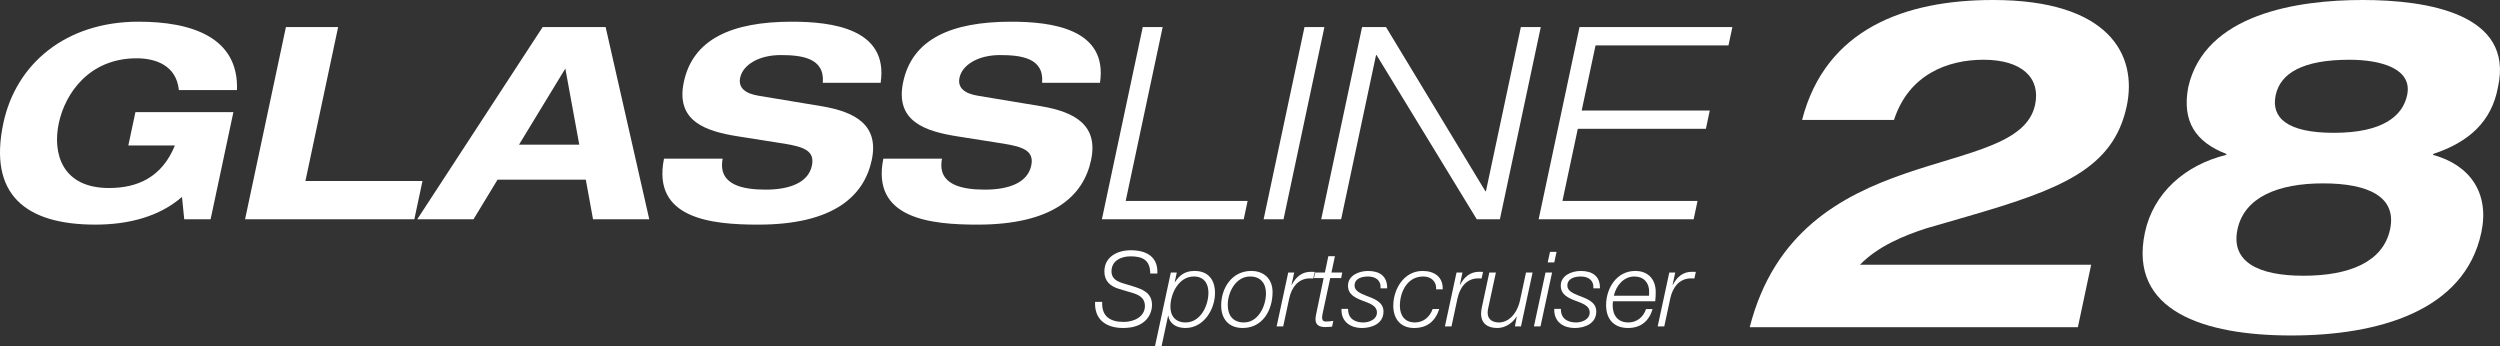 <?xml version="1.0" encoding="utf-8"?>
<!-- Generator: Adobe Illustrator 16.0.0, SVG Export Plug-In . SVG Version: 6.00 Build 0)  -->
<!DOCTYPE svg PUBLIC "-//W3C//DTD SVG 1.1//EN" "http://www.w3.org/Graphics/SVG/1.1/DTD/svg11.dtd">
<svg version="1.1" id="Layer_1" xmlns="http://www.w3.org/2000/svg" xmlns:xlink="http://www.w3.org/1999/xlink" x="0px" y="0px"
	 width="372.049px" height="51.546px" viewBox="416.136 4.958 372.049 51.546"
	 enable-background="new 416.136 4.958 372.049 51.546" xml:space="preserve">
<rect x="416.136" y="4.958" width="372.049" height="51.546" fill="#333333" stroke="none"/>
<g>
	<g>
		<path fill="#FFFFFF" d="M436.29,21.645h14.58l-3.391,15.94h-3.926l-0.334-3.324c-3.348,2.924-7.928,4.125-12.895,4.125
			c-10.413,0-15.945-4.486-13.688-15.1c1.883-8.852,9.3-15.1,20.111-15.1c7.933,0,14.927,2.323,14.658,10.174h-8.649
			c-0.377-3.685-3.48-4.727-6.285-4.727c-7.049,0-10.641,5.207-11.584,9.652c-0.947,4.446,0.43,9.653,7.479,9.653
			c4.245,0,7.871-1.603,9.797-6.328h-6.93L436.29,21.645z"/>
		<path fill="#FFFFFF" d="M458.686,8.989h7.77l-4.869,22.909h17.422l-1.21,5.688h-25.192L458.686,8.989z"/>
		<path fill="#FFFFFF" d="M503.316,31.698H490.18l-3.576,5.887h-8.37l18.658-28.597h9.373l6.492,28.597h-8.369L503.316,31.698z
			 M500.268,15.157l-6.896,11.335h8.973L500.268,15.157z"/>
		<path fill="#FFFFFF" d="M538.585,17.279c0.312-3.725-3.17-4.125-6.294-4.125c-3.202,0-5.594,1.442-6.003,3.365
			c-0.32,1.521,0.779,2.362,2.716,2.683l9.398,1.562c5.028,0.841,8.575,2.803,7.468,8.011c-1.133,5.328-5.647,9.612-16.902,9.612
			c-6.97,0-15.832-0.882-14.015-9.813h8.731c-0.756,3.925,3.025,4.605,6.391,4.605c3.646,0,6.357-1.08,6.887-3.564
			c0.469-2.203-1.166-2.804-4.147-3.285l-6.858-1.081c-4.806-0.761-9.296-2.243-8.053-8.09c1.354-6.369,7.115-8.972,16.087-8.972
			c5.89,0,14.405,1.001,13.205,9.092H538.585z"/>
		<path fill="#FFFFFF" d="M571.224,17.279c0.312-3.725-3.169-4.125-6.292-4.125c-3.204,0-5.594,1.442-6.002,3.365
			c-0.324,1.521,0.775,2.362,2.713,2.683l9.4,1.562c5.025,0.841,8.573,2.803,7.468,8.011c-1.132,5.328-5.649,9.612-16.903,9.612
			c-6.969,0-15.833-0.882-14.014-9.813h8.729c-0.754,3.925,3.026,4.605,6.393,4.605c3.645,0,6.355-1.08,6.887-3.564
			c0.468-2.203-1.167-2.804-4.148-3.285l-6.857-1.081c-4.806-0.761-9.295-2.243-8.051-8.09c1.354-6.369,7.111-8.972,16.086-8.972
			c5.888,0,14.404,1.001,13.205,9.092H571.224z"/>
		<path fill="#FFFFFF" d="M586.2,8.989h2.963l-5.502,25.873h18.145l-0.579,2.724H580.12L586.2,8.989z"/>
		<path fill="#FFFFFF" d="M610.27,8.989h2.964l-6.083,28.597h-2.963L610.27,8.989z"/>
		<path fill="#FFFFFF" d="M618.84,8.989h3.564l14.788,24.432h0.08l5.197-24.432h2.963l-6.082,28.597h-3.443l-14.91-24.432h-0.079
			l-5.195,24.432h-2.966L618.84,8.989z"/>
		<path fill="#FFFFFF" d="M651.199,8.989h22.748l-0.579,2.724h-19.783l-2.063,9.692h19.063l-0.578,2.724h-19.064l-2.283,10.732
			h20.104l-0.577,2.724h-23.069L651.199,8.989z"/>
	</g>
	<g>
		<path fill="#FFFFFF" d="M587.315,45.669c-0.015-1.941-1.042-2.563-2.938-2.563c-1.368,0-2.829,0.636-2.829,2.222
			c0,1.183,0.933,1.555,1.863,1.835l1.184,0.357c1.521,0.466,2.983,0.964,2.983,2.828c0,1.09-0.684,3.421-4.291,3.421
			c-2.485,0-4.307-1.196-4.182-3.886h1.057c-0.107,2.16,1.184,2.984,3.203,2.984c1.445,0,3.155-0.714,3.155-2.379
			c0-1.569-1.522-1.849-2.751-2.206l-1.089-0.327c-1.29-0.373-2.192-1.152-2.192-2.581c0-2.225,1.96-3.172,3.936-3.172
			c2.254,0,4.072,0.902,3.949,3.466L587.315,45.669L587.315,45.669z"/>
		<path fill="#FFFFFF" d="M590.378,45.515h0.887l-0.313,1.446h0.031c0.686-1.058,1.508-1.68,2.922-1.68
			c2.055,0,3.047,1.321,3.047,3.279c0,2.458-1.692,5.209-4.383,5.209c-1.26,0-2.349-0.53-2.564-1.835h-0.031l-0.979,4.57h-0.979
			L590.378,45.515z M590.315,50.628c0,1.398,0.809,2.317,2.239,2.317c2.254,0,3.42-2.488,3.42-4.447
			c0-1.367-0.686-2.394-2.162-2.394C591.559,46.105,590.315,48.639,590.315,50.628z"/>
		<path fill="#FFFFFF" d="M605.519,48.42c0,2.707-1.479,5.349-4.446,5.349c-2.065,0-3.202-1.336-3.202-3.343
			c0-2.628,1.616-5.146,4.479-5.146C604.214,45.281,605.519,46.447,605.519,48.42z M604.538,48.624c0-1.492-0.793-2.519-2.36-2.519
			c-2.146,0-3.327,2.348-3.327,4.229c0,1.554,0.777,2.611,2.41,2.611C603.404,52.946,604.538,50.488,604.538,48.624z"/>
		<path fill="#FFFFFF" d="M607.85,45.515h0.887l-0.404,1.849h0.032c0.62-1.15,1.479-1.976,2.907-1.958c0.171,0,0.357,0,0.527,0.016
			l-0.219,0.979c-0.188,0-0.374-0.015-0.561-0.015c-1.757,0.031-2.689,1.446-3.016,2.953l-0.901,4.197h-0.979L607.85,45.515z"/>
		<path fill="#FFFFFF" d="M611.861,45.515h1.445l0.513-2.427h0.979l-0.515,2.427h1.604l-0.156,0.824H614.1l-1.104,5.144
			c-0.077,0.375-0.107,0.515-0.107,0.762c0,0.28,0.14,0.561,0.512,0.561c0.392,0,0.763-0.031,1.152-0.094l-0.173,0.856
			c-0.324,0.031-0.666,0.062-0.993,0.062c-0.73,0-1.479-0.188-1.479-1.15c0-0.173,0.03-0.467,0.109-0.824l1.104-5.317h-1.443
			L611.861,45.515z"/>
		<path fill="#FFFFFF" d="M616.758,50.926c-0.017,1.554,1.135,2.02,2.27,2.02c0.872,0,2.022-0.451,2.022-1.477
			c0-1.042-1.104-1.369-2.16-1.771c-1.073-0.42-2.146-0.904-2.146-2.224c0-1.555,1.682-2.192,2.972-2.192
			c1.679,0,2.892,0.729,2.857,2.581h-0.979c0.079-1.229-0.777-1.757-1.88-1.757c-0.856,0-1.991,0.265-1.991,1.369
			c0,0.745,0.793,1.118,1.693,1.477c1.104,0.434,2.611,0.885,2.611,2.362c0,1.805-1.71,2.458-3.231,2.458
			c-1.539,0-3.108-0.839-3.018-2.844L616.758,50.926L616.758,50.926z"/>
		<path fill="#FFFFFF" d="M629.863,48.017c0.077-1.196-0.775-1.912-1.928-1.912c-2.348,0-3.468,2.27-3.468,4.353
			c0,1.431,0.715,2.488,2.237,2.488c1.29,0,2.226-0.841,2.644-2.006h0.979c-0.592,1.835-1.805,2.83-3.748,2.83
			c-1.987,0-3.093-1.336-3.093-3.312c0-2.502,1.603-5.176,4.354-5.176c1.74,0,3.063,0.87,3.001,2.736L629.863,48.017L629.863,48.017
			z"/>
		<path fill="#FFFFFF" d="M632.896,45.515h0.885l-0.401,1.849h0.029c0.62-1.15,1.479-1.976,2.906-1.958c0.17,0,0.357,0,0.528,0.016
			l-0.217,0.979c-0.188,0-0.374-0.015-0.563-0.015c-1.757,0.031-2.688,1.446-3.017,2.953l-0.9,4.197h-0.979L632.896,45.515z"/>
		<path fill="#FFFFFF" d="M642.486,53.536h-0.9l0.278-1.461h-0.029c-0.606,0.949-1.664,1.695-2.86,1.695
			c-1.4,0-2.426-0.622-2.426-2.16c0-0.25,0.047-0.578,0.123-0.95l1.104-5.144h0.979l-1.119,5.177
			c-0.063,0.248-0.109,0.543-0.109,0.808c0,1.056,0.81,1.446,1.679,1.446c1.415,0,2.705-1.275,3.143-3.313l0.887-4.119h0.979
			L642.486,53.536z"/>
		<path fill="#FFFFFF" d="M646.138,45.515h0.979l-1.725,8.021h-0.979L646.138,45.515z M646.807,42.436h0.979l-0.342,1.571h-0.979
			L646.807,42.436z"/>
		<path fill="#FFFFFF" d="M648.424,50.926c-0.018,1.554,1.135,2.02,2.27,2.02c0.872,0,2.021-0.451,2.021-1.477
			c0-1.042-1.104-1.369-2.16-1.771c-1.073-0.42-2.146-0.904-2.146-2.224c0-1.555,1.683-2.192,2.973-2.192
			c1.678,0,2.892,0.729,2.857,2.581h-0.979c0.078-1.229-0.777-1.757-1.88-1.757c-0.856,0-1.991,0.265-1.991,1.369
			c0,0.745,0.793,1.118,1.693,1.477c1.104,0.434,2.611,0.885,2.611,2.362c0,1.805-1.711,2.458-3.231,2.458
			c-1.54,0-3.108-0.839-3.019-2.844L648.424,50.926L648.424,50.926z"/>
		<path fill="#FFFFFF" d="M656.18,49.79c-0.03,0.186-0.046,0.405-0.046,0.622c0,1.446,0.747,2.534,2.333,2.534
			c1.271,0,2.254-0.824,2.627-1.991h0.979c-0.525,1.789-1.757,2.814-3.651,2.814c-2.114,0-3.267-1.323-3.267-3.404
			c0-2.534,1.586-5.084,4.338-5.084c1.93,0,3.047,1.259,3.047,3.125c0,0.45-0.016,0.901-0.075,1.383L656.18,49.79L656.18,49.79z
			 M661.546,48.966c0-0.217,0.015-0.42,0.015-0.622c0-1.338-0.839-2.239-2.192-2.239c-1.614,0-2.721,1.369-3.063,2.861H661.546z"/>
		<path fill="#FFFFFF" d="M664.56,45.515h0.885l-0.403,1.849h0.031c0.622-1.15,1.479-1.976,2.906-1.958c0.173,0,0.359,0,0.53,0.016
			l-0.217,0.979c-0.188,0-0.375-0.015-0.563-0.015c-1.757,0.031-2.688,1.446-3.017,2.953l-0.9,4.197h-0.981L664.56,45.515z"/>
	</g>
	<g>
		<path fill="#FFFFFF" d="M727.342,44.353l-1.979,9.3h-48.834c7.281-28.45,39.981-21.407,42.468-33.101
			c0.847-3.967-1.926-6.703-7.671-6.703c-5.334,0-11.135,2.189-13.327,8.959H684.32c3.51-13.61,15.422-17.85,28.417-17.85
			c17.237,0,21.524,8.139,19.896,15.799c-2.008,9.438-10.033,12.448-23.955,16.483l-5.902,1.709c-3.16,1.027-7.12,2.601-9.836,5.404
			H727.342z"/>
		<path fill="#FFFFFF" d="M735.342,39.566c1.251-5.882,5.968-10.055,12.101-11.559l0.029-0.137
			c-4.614-1.778-6.627-4.855-5.688-9.917C744.245,7.01,758.09,4.958,767.73,4.958c9.646,0,22.613,2.051,20.149,12.994
			c-0.938,5.062-4.263,8.139-9.634,9.917l-0.027,0.137c5.494,1.504,8.438,5.677,7.187,11.559
			c-2.488,11.694-15.364,15.319-28.291,15.319S732.853,51.261,735.342,39.566z M749.119,39.086c-1.03,4.857,3.113,6.908,9.816,6.908
			c6.839,0,11.856-2.051,12.891-6.908c1.021-4.787-3.127-6.839-9.967-6.839C755.157,32.247,750.139,34.299,749.119,39.086z
			 M774.365,19.116c0.843-3.967-3.94-5.266-8.593-5.266c-6.908,0-10.271,1.983-10.969,5.266c-0.712,3.351,1.681,5.609,8.656,5.609
			C770.778,24.725,773.712,22.193,774.365,19.116z"/>
	</g>
</g>
</svg>

